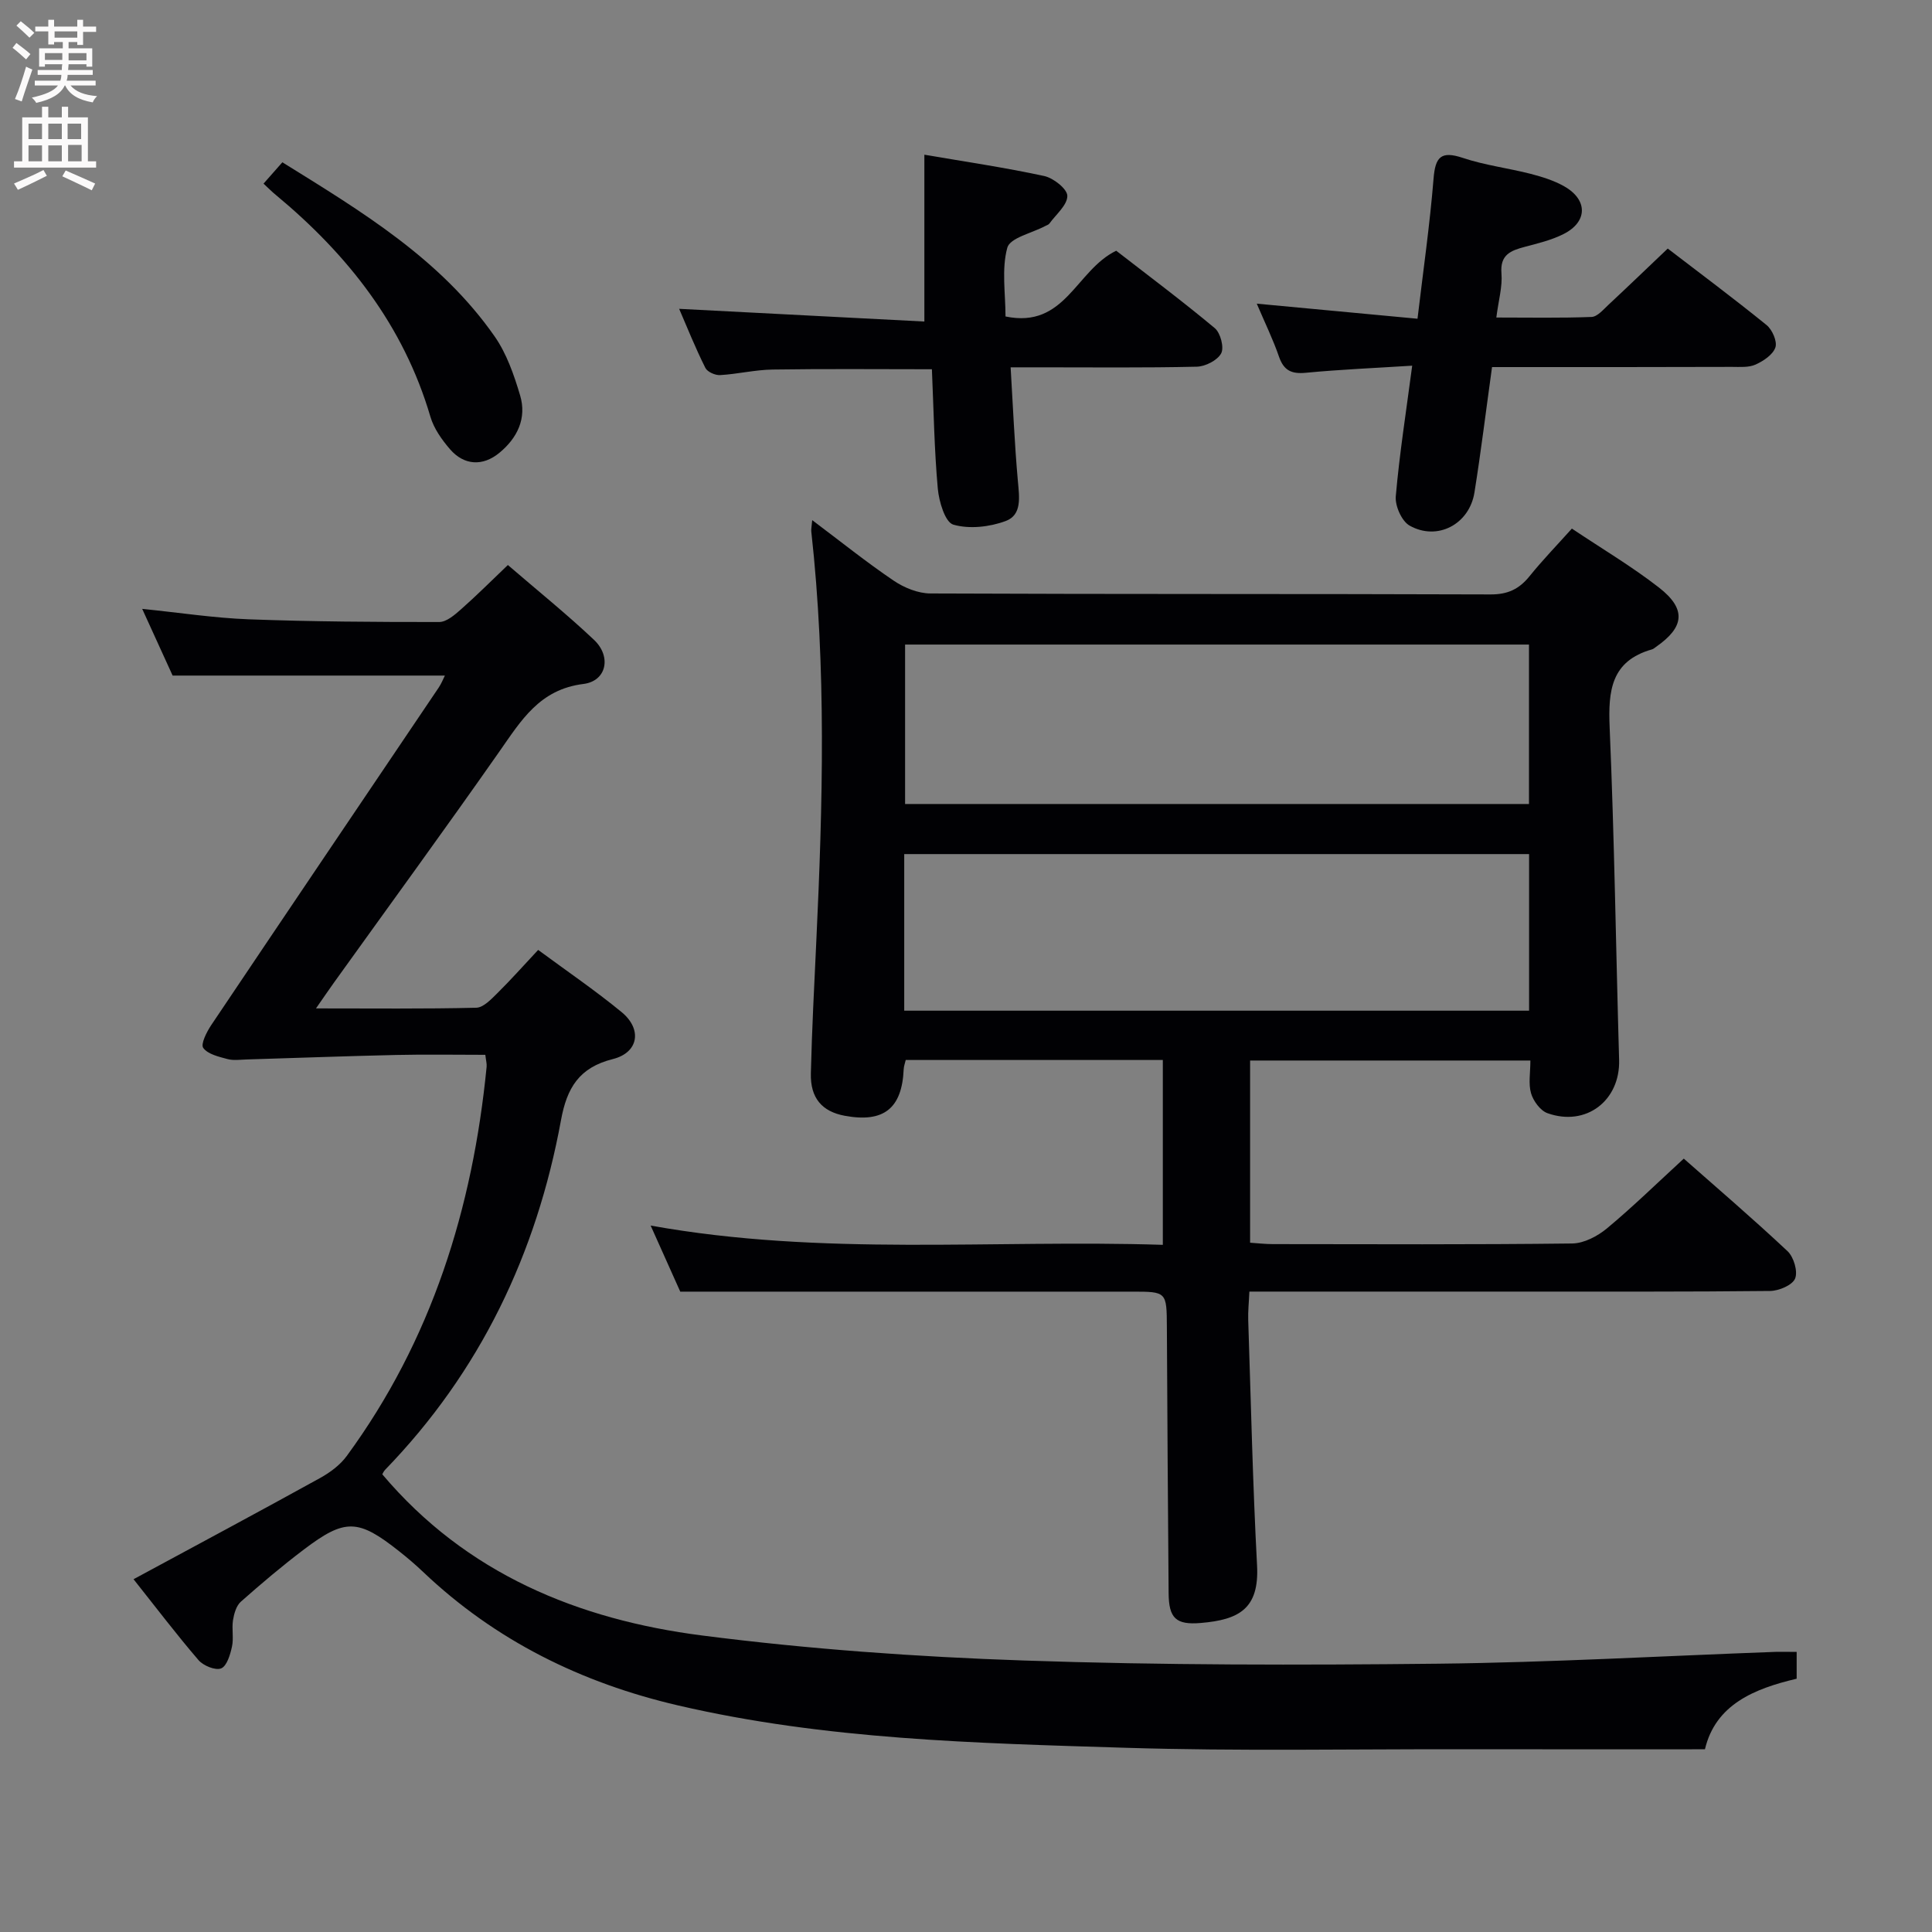 <svg enable-background="new 0 0 400 400" viewBox="0 0 400 400" xmlns="http://www.w3.org/2000/svg"><rect x="0" y="0" width="400" height="400" fill="#808080" stroke="none"/><g fill="#010104"><path d="m325.44 109.44c6.26 4.19 12.44 7.85 18.05 12.22 5.69 4.44 5.26 8.18-.62 12.26-.27.19-.54.44-.85.53-8.46 2.4-9.08 8.54-8.76 16.13.98 22.94 1.3 45.91 1.96 68.86.24 8.41-6.82 13.89-14.84 11.03-1.47-.53-2.92-2.51-3.39-4.11-.58-1.97-.14-4.25-.14-6.79-19.46 0-38.54 0-58.03 0v37.72c1.52.1 3.11.29 4.7.29 20.66.02 41.33.12 61.99-.13 2.44-.03 5.25-1.51 7.21-3.14 5.37-4.47 10.38-9.37 15.89-14.43 6.64 5.86 14.21 12.34 21.47 19.15 1.29 1.21 2.18 4.19 1.58 5.67-.56 1.38-3.36 2.56-5.18 2.58-17.16.19-34.33.12-51.49.13-16.83 0-33.66 0-50.49 0-1.79 0-3.58 0-5.83 0-.1 2.3-.3 4.07-.24 5.85.56 16.95.93 33.91 1.83 50.85.48 9.01-3.78 11.24-11.65 11.91-5.18.44-6.62-1.01-6.66-6.19-.16-18.33-.26-36.65-.36-54.98-.04-7.43-.02-7.43-7.27-7.43-21.83 0-43.66 0-65.49 0-8.96 0-17.92 0-27.99 0-1.45-3.24-3.6-8.04-6.13-13.68 35.58 6.41 70.76 2.86 106.04 3.99 0-13.15 0-25.56 0-38.27-17.83 0-35.41 0-53.23 0-.16.69-.39 1.29-.42 1.91-.35 8.13-4.14 11.13-12.2 9.64-4.69-.87-7.15-3.65-7.02-8.78.22-9.14.7-18.28 1.13-27.42 1.34-28.27 2.09-56.54-1.04-84.76-.05-.48.07-.99.19-2.36 5.86 4.4 11.21 8.7 16.87 12.53 2.17 1.47 5.05 2.64 7.61 2.65 38.66.17 77.32.06 115.99.2 3.56.01 5.91-1.12 8.05-3.78 2.69-3.33 5.69-6.43 8.76-9.85zm-8.88 24.01c-43.38 0-86.15 0-129.17 0v33.01h129.17c0-11.12 0-21.88 0-33.01zm-129.35 75.8h129.37c0-10.93 0-21.52 0-32.42-43.19 0-86.21 0-129.37 0z"/><path d="m371.98 342.01v5.55c-8.77 2.06-16.8 5.34-18.99 14.61-17.01 0-33.48.02-49.94-.01-23.33-.04-46.68.42-69.99-.3-31.05-.96-62.19-1.68-92.67-8.77-19.96-4.64-37.83-13.41-52.81-27.66-1.57-1.49-3.22-2.9-4.92-4.24-8.49-6.73-11.19-6.86-19.72-.4-4.51 3.41-8.84 7.07-13.07 10.82-.95.84-1.41 2.48-1.63 3.83-.28 1.79.17 3.72-.21 5.47-.36 1.66-1.06 4.03-2.24 4.51s-3.69-.55-4.69-1.71c-4.52-5.26-8.72-10.79-13.45-16.75 13.25-7.16 25.96-13.96 38.58-20.93 2.07-1.14 4.17-2.69 5.55-4.57 17.59-23.99 26.09-51.3 28.97-80.6.06-.63-.13-1.28-.27-2.47-6.21 0-12.34-.11-18.48.03-10.31.23-20.61.62-30.92.93-1.33.04-2.74.25-3.98-.08-1.81-.49-4.07-1-5.02-2.31-.57-.78.71-3.31 1.65-4.72 15.66-23.33 31.4-46.61 47.11-69.9.54-.8.89-1.71 1.27-2.47-18.68 0-37.18 0-56.37 0-1.71-3.75-3.83-8.39-6.3-13.81 7.79.79 14.89 1.89 22.03 2.16 13.14.49 26.3.57 39.46.56 1.52 0 3.22-1.48 4.52-2.63 3.22-2.84 6.26-5.89 9.7-9.17 6.11 5.27 12.19 10.16 17.84 15.5 3.65 3.45 2.61 8.54-2.22 9.13-9.07 1.13-12.88 7.57-17.38 13.99-11.26 16.08-22.84 31.94-34.29 47.9-1.03 1.44-2.03 2.91-3.68 5.28 11.72 0 22.46.12 33.19-.14 1.48-.04 3.08-1.75 4.33-2.98 2.83-2.8 5.48-5.78 8.48-8.99 5.89 4.35 11.78 8.36 17.27 12.87 4.32 3.55 3.53 8.39-1.81 9.73-6.98 1.75-9.51 5.96-10.73 12.64-5.06 27.62-16.71 52.06-36.41 72.39-.33.34-.51.82-.59.94 17.38 20.59 40.56 30.08 66.21 33.37 22.05 2.83 44.34 4.42 66.57 5.18 28.61.98 57.28.97 85.91.66 23.27-.26 46.53-1.6 69.8-2.45 1.3-.03 2.6.01 4.34.01z"/><path d="m140.61 63.94c17.05.88 33.88 1.76 50.77 2.63 0-11.91 0-22.77 0-34.54 8.29 1.42 16.6 2.64 24.8 4.41 1.92.41 4.79 2.68 4.8 4.11.01 1.91-2.34 3.84-3.71 5.73-.18.25-.56.35-.85.51-2.75 1.47-7.31 2.44-7.87 4.5-1.21 4.44-.37 9.44-.37 14.23 12.38 2.58 14.55-9.56 22.92-13.61 6.44 5 13.58 10.33 20.41 16.03 1.18.99 1.97 4.01 1.32 5.22-.78 1.45-3.28 2.72-5.06 2.76-10.82.25-21.64.13-32.46.13-1.81 0-3.61 0-6.07 0 .49 8.13.81 15.85 1.5 23.54.29 3.29.9 7.01-2.52 8.28-3.33 1.24-7.54 1.71-10.85.75-1.69-.49-2.97-4.78-3.21-7.47-.73-8.09-.85-16.23-1.22-24.7-11.15 0-22.06-.11-32.97.06-3.63.05-7.24.94-10.88 1.15-1.02.06-2.64-.66-3.05-1.49-2.06-4.11-3.77-8.38-5.43-12.23z"/><path d="m308.91 76c-1.24 8.91-2.28 17.46-3.64 25.96-1.05 6.59-7.69 10.1-13.43 6.86-1.63-.92-3.03-4.08-2.86-6.06.76-8.74 2.13-17.43 3.4-27.05-7.56.48-14.81.78-22.02 1.47-2.96.28-4.56-.45-5.56-3.34-1.22-3.54-2.88-6.94-4.6-10.97 11.43 1.07 22.1 2.07 33.28 3.12 1.18-9.97 2.55-19.45 3.32-28.98.36-4.5 1.51-5.84 6.06-4.32 4.54 1.52 9.38 2.11 14.03 3.3 2.39.62 4.84 1.38 6.97 2.59 4.93 2.8 4.86 7.37-.17 9.89-2.49 1.25-5.29 1.92-8.01 2.64-2.9.77-5.14 1.62-4.82 5.49.23 2.73-.6 5.54-1.06 9.14 6.9 0 13.32.13 19.72-.12 1.21-.05 2.44-1.54 3.51-2.53 4.01-3.74 7.96-7.54 12.26-11.63 6.57 5.04 13.63 10.3 20.46 15.84 1.18.96 2.24 3.39 1.83 4.62-.51 1.51-2.47 2.82-4.11 3.56-1.42.64-3.25.48-4.9.48-14.64.05-29.3.04-43.95.04-1.81 0-3.62 0-5.71 0z"/><path d="m54.56 38.02c1.41-1.6 2.49-2.82 3.9-4.42 16.33 10.14 32.73 19.97 43.95 36.05 2.49 3.57 4.01 7.97 5.27 12.2 1.42 4.75-.56 8.84-4.31 11.92-3.42 2.81-7.29 2.6-10.19-.75-1.7-1.97-3.35-4.29-4.07-6.74-5.55-18.91-17.11-33.56-32-45.92-.76-.61-1.45-1.32-2.55-2.34z"/></g><path d="m2.6 9.9.8-1c.9.7 1.9 1.4 2.9 2.3l-.9 1.1c-1.1-1-2-1.8-2.8-2.4zm.5 10.6c.9-2.1 1.6-4.3 2.3-6.7.4.2.8.4 1.3.6-.7 2.1-1.5 4.3-2.2 6.6zm.3-15.2.9-.9c1 .8 2 1.6 2.8 2.4l-1 1c-.9-.9-1.8-1.7-2.7-2.5zm12.6-1.2h1.2v1.4h2.7v1.1h-2.7v2.7h-1.2v-.6h-1.8v1.3h4.9v3.8h-1.2v-.5h-3.7c0 .4-.1.9-.1 1.2h5.1v1h-5.2c0 .5-.1.9-.2 1.2h6v1h-5.2c1.1 1.3 2.9 2 5.5 2.2-.4.4-.7.8-.9 1.3-2.9-.5-4.8-1.6-5.7-3.5h-.1c-.8 1.7-2.7 2.9-5.9 3.6-.2-.4-.6-.8-.9-1.1 2.8-.6 4.6-1.4 5.4-2.5h-4.8v-1h5.3c.1-.3.2-.7.2-1.2h-4.9v-1h5c0-.4 0-.8.1-1.2h-3.6v.5h-1.2v-3.8h4.9v-1.3h-1.8v.5h-1.2v-2.7h-2.7v-1h2.7v-1.4h1.2v1.4h4.8zm-6.7 8.3h3.6c0-.4 0-.9 0-1.4h-3.6zm1.9-4.6h4.8v-1.3h-4.7v1.3zm6.7 3.2h-3.7v1.5h3.7z" fill="#fbfafa"/><path d="m8.7 22.1h1.3v2.2h2.8v-2.2h1.3v2.2h4.1v9.1h1.7v1.3h-17v-1.3h1.7v-9.1h4.1zm.3 13.1.7 1.2c-1.8.9-3.8 1.9-6 2.9-.2-.4-.5-.8-.8-1.3 2.3-1 4.4-1.9 6.1-2.8zm-3.1-6.4h2.8v-3.2h-2.8zm0 4.6h2.8v-3.3h-2.8zm4.1-4.6h2.8v-3.2h-2.8zm0 4.6h2.8v-3.3h-2.8zm3.6 1.9c2.1.9 4.1 1.8 6.1 2.7l-.7 1.4c-2.2-1.1-4.2-2-6.1-2.9zm3.2-9.7h-2.8v3.2h2.8zm-2.7 7.8h2.8v-3.4h-2.8z" fill="#fbfafa"/></svg>